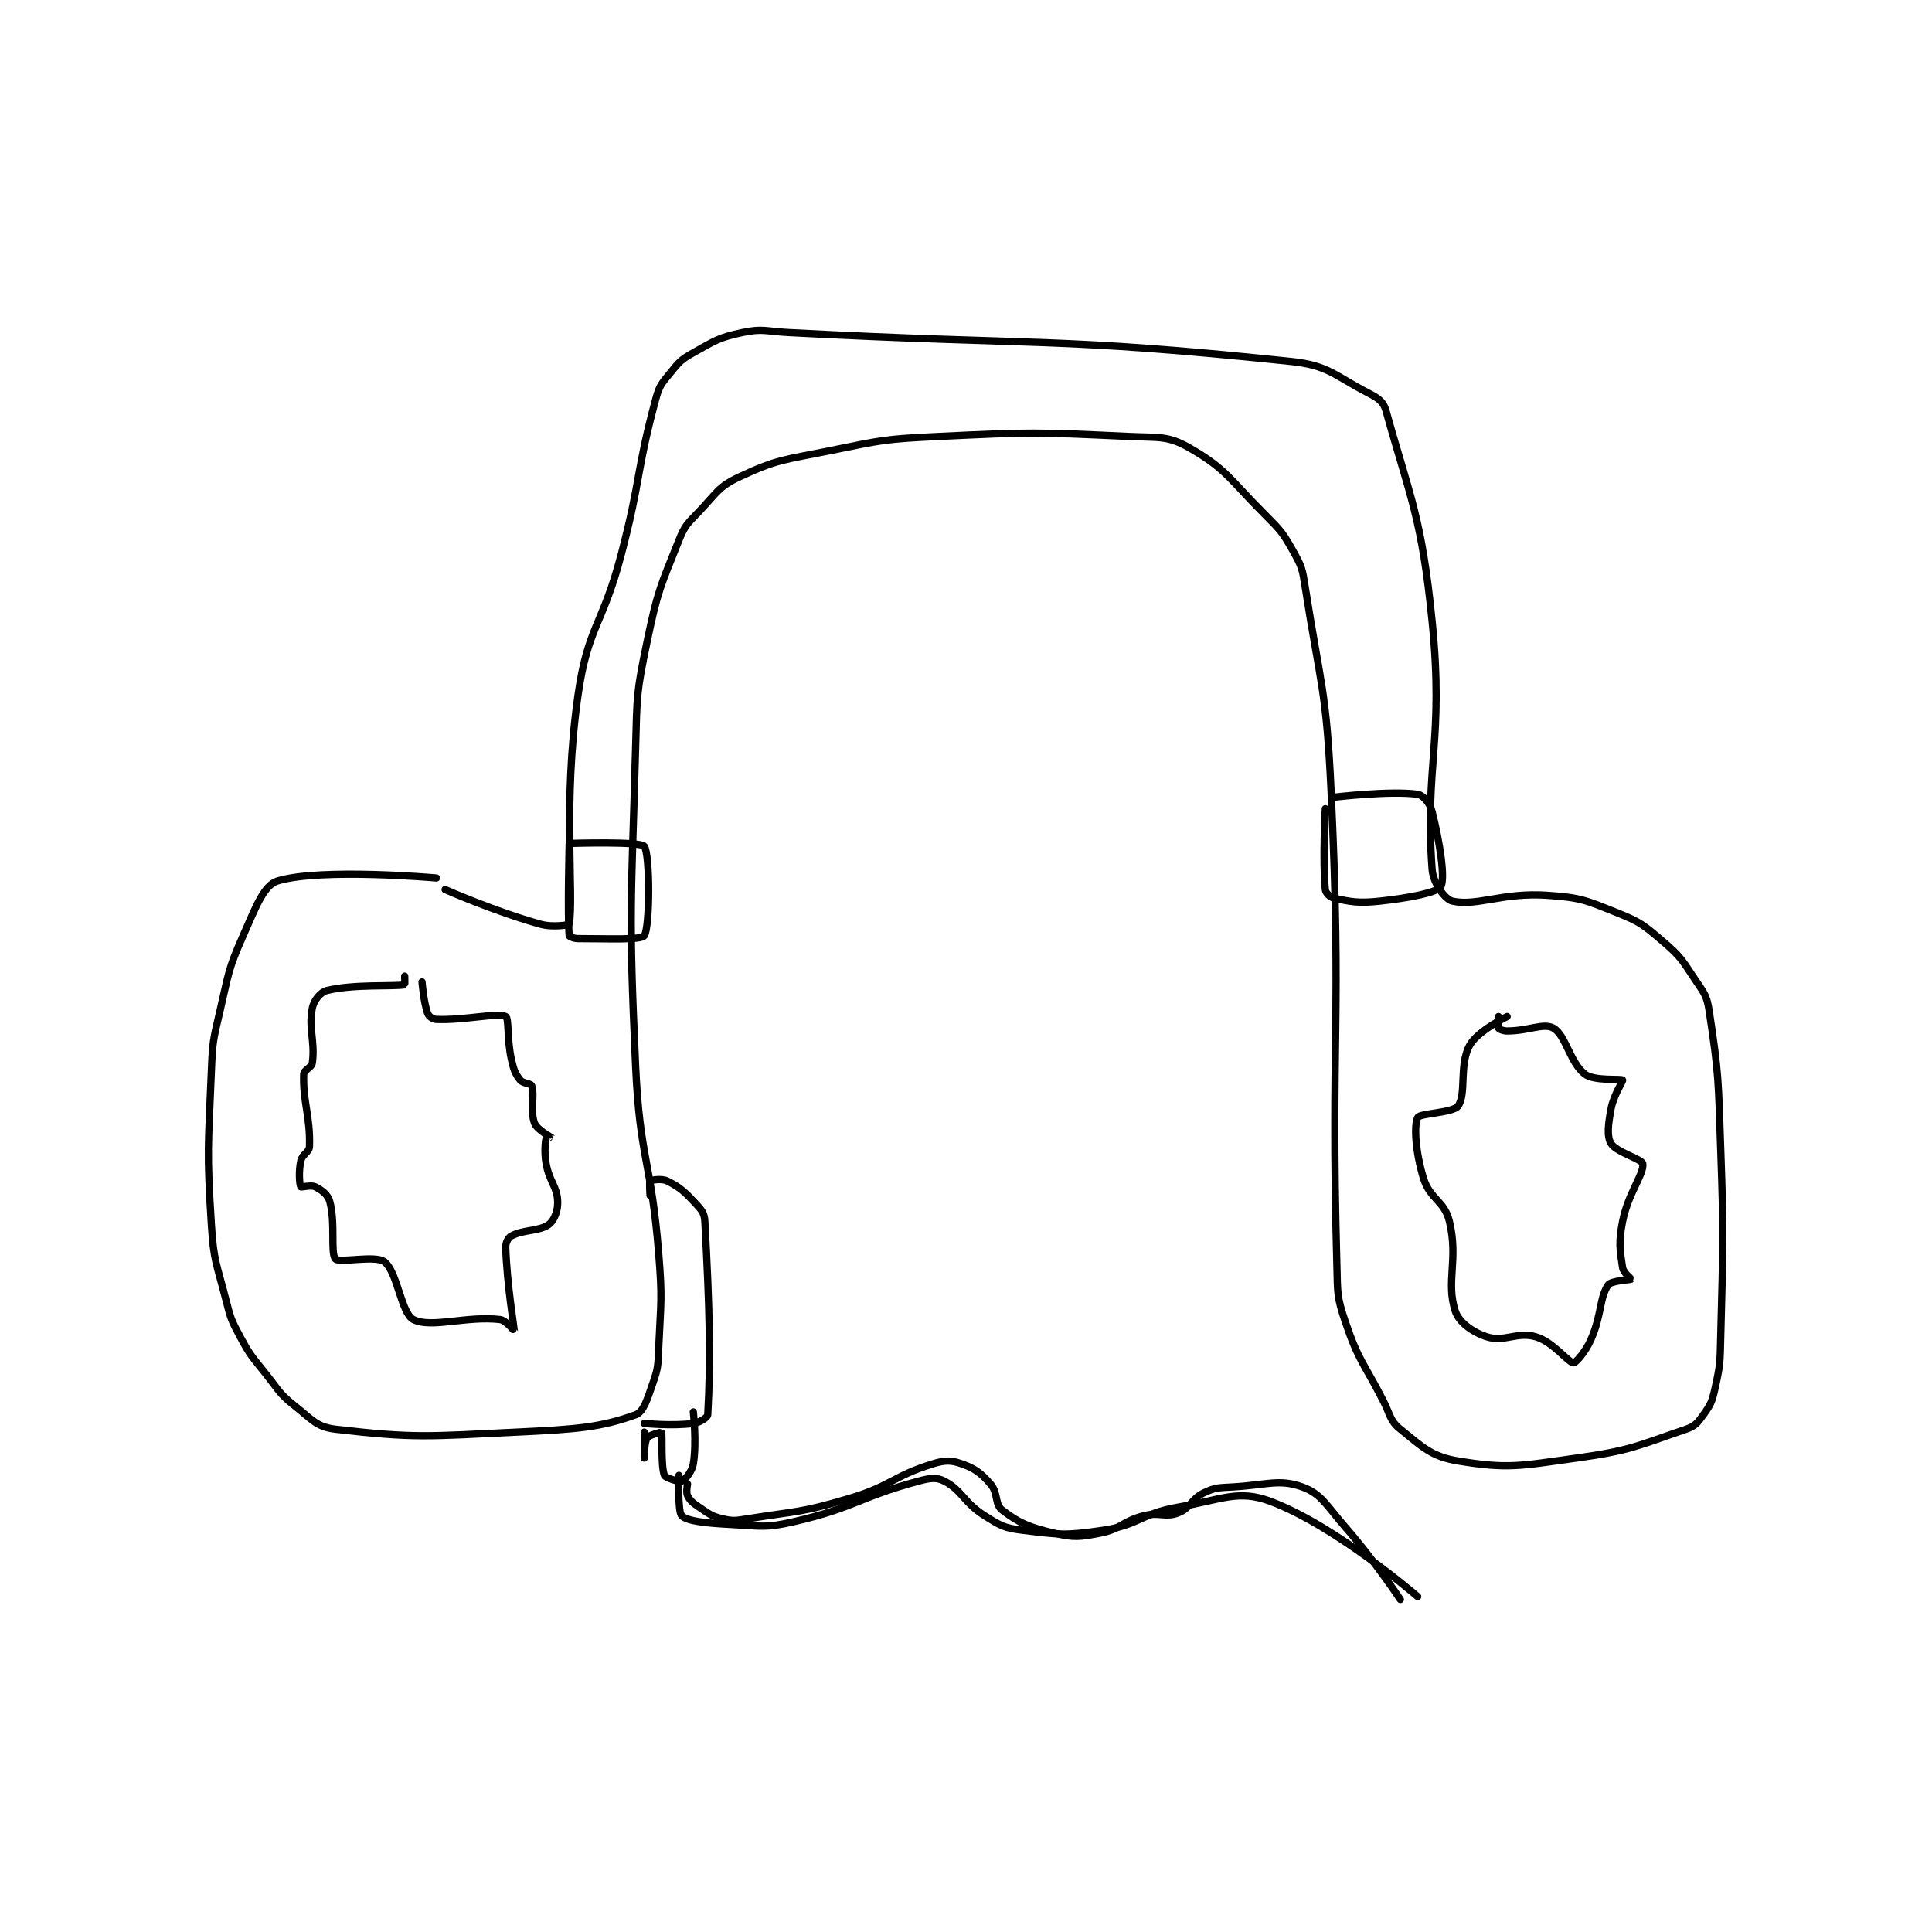 <?xml version="1.0" encoding="utf-8"?>
<!DOCTYPE svg PUBLIC "-//W3C//DTD SVG 1.1//EN" "http://www.w3.org/Graphics/SVG/1.1/DTD/svg11.dtd">
<svg viewBox="0 0 800 800" preserveAspectRatio="xMinYMin meet" xmlns="http://www.w3.org/2000/svg" version="1.1">
<g fill="none" stroke="black" stroke-linecap="round" stroke-linejoin="round" stroke-width="2.511">
<g transform="translate(87.52,137.708) scale(1.195) translate(-86,-42)">
<path id="0" d="M164 231 C164 231 124.234 227.453 109 232 C104.132 233.453 101.359 241.191 97 251 C91.705 262.914 92.055 263.949 89 277 C86.622 287.162 86.423 287.562 86 298 C84.938 324.191 84.359 325.079 86 351 C86.815 363.871 87.769 364.4 91 377 C92.691 383.596 92.817 384.088 96 390 C99.62 396.723 100.146 396.868 105 403 C109.563 408.764 109.527 409.667 115 414 C120.948 418.709 122.518 421.242 129 422 C156.393 425.202 161.002 424.49 192 423 C212.331 422.023 220.77 421.424 233 417 C235.827 415.978 237.08 411.519 239 406 C240.862 400.646 240.736 399.951 241 394 C241.722 377.756 242.328 377.268 241 361 C238.358 328.635 234.48 328.371 233 296 C230.51 241.525 231.513 240.641 233 186 C233.502 167.567 233.296 166.781 237 149 C240.651 131.473 241.519 130.202 248 114 C250.105 108.736 250.964 108.228 255 104 C261.136 97.571 261.656 95.427 269 92 C282.189 85.845 284.416 86.162 300 83 C318.521 79.242 319.087 78.909 338 78 C370.643 76.431 371.649 76.513 404 78 C414.384 78.477 417.427 77.65 425 82 C437.746 89.322 438.971 92.971 451 105 C456.646 110.646 457.251 111.306 461 118 C463.87 123.125 464.053 123.955 465 130 C470.43 164.667 472.343 165.598 474 201 C477.807 282.338 473.793 283.796 476 365 C476.27 374.94 475.935 375.997 479 385 C483.582 398.46 485.187 398.732 492 412 C494.647 417.154 494.3 419.011 498 422 C505.592 428.132 508.776 431.488 518 433 C535.275 435.832 539.363 434.734 559 432 C577.803 429.382 580.156 427.742 597 422 C600.134 420.932 601.024 419.766 603 417 C605.523 413.468 606.001 412.493 607 408 C608.862 399.619 608.784 398.964 609 390 C609.778 357.717 610.145 357.347 609 325 C608.152 301.042 608.415 299.385 605 277 C604.174 271.583 603.184 270.776 600 266 C595.483 259.225 595.095 258.192 589 253 C582.23 247.233 581.205 246.282 573 243 C562.169 238.668 560.595 237.814 549 237 C533.399 235.905 524.538 240.921 516 239 C513.514 238.441 509.351 232.863 509 228 C506.377 191.649 513.185 183.588 509 142 C505.369 105.92 501.491 99.49 493 69 C492.159 65.98 490.316 64.708 487 63 C475.084 56.861 473.184 53.377 460 52 C378.017 43.435 372.879 46.573 286 42 C278.035 41.581 277.09 40.496 270 42 C261.809 43.737 260.543 44.776 253 49 C248.702 51.407 248.112 52.17 245 56 C241.989 59.706 241.248 60.374 240 65 C233.096 90.586 234.987 92.346 228 119 C221.528 143.688 216.407 143.77 213 168 C207.705 205.652 211.715 236.577 210 247 C209.964 247.216 204.364 248.218 200 247 C184.139 242.574 167 235 167 235 "/>
<path id="1" d="M238 341 C238 341 237.693 336.256 238 336 C238.443 335.631 242.097 335.049 244 336 C248.44 338.22 250.078 339.776 254 344 C255.993 346.147 256.848 347.224 257 350 C258.655 380.2 259.075 398.192 258 417 C257.947 417.923 255.29 419.688 253 420 C245.802 420.981 236 420 236 420 "/>
<path id="2" d="M236 423 C236 423 236 432 236 432 C236 432 236.006 426.491 237 425 C237.691 423.963 241.993 422.985 242 423 C242.351 423.761 241.711 434.869 243 438 C243.374 438.908 248.106 440.358 249 440 C250.1 439.56 252.546 436.721 253 434 C254.225 426.652 253 416 253 416 "/>
<path id="3" d="M248 438 C248 438 247.547 450.628 249 452 C251.026 453.914 257.651 454.572 266 455 C276.683 455.548 277.824 456.348 288 454 C309.163 449.116 310.254 445.586 331 440 C334.992 438.925 337.263 438.572 340 440 C346.161 443.215 346.721 447.417 354 452 C359.453 455.433 360.734 456.236 367 457 C379.891 458.572 381.9 458.941 395 457 C407.719 455.116 408.072 451.229 421 449 C436.273 446.367 441.842 442.833 453 447 C475.608 455.444 504 480 504 480 "/>
<path id="4" d="M251 441 C251 441 250.417 443.834 251 445 C251.874 446.748 252.809 447.539 255 449 C258.505 451.337 259.199 452.106 263 453 C266.826 453.9 267.696 453.685 272 453 C289.271 450.252 290.284 450.963 307 446 C321.68 441.642 322.181 438.252 336 434 C340.227 432.699 342.315 432.71 346 434 C350.589 435.606 352.636 437.156 356 441 C358.67 444.051 357.397 447.989 360 450 C365.745 454.439 369.375 455.971 378 458 C384.941 459.633 386.83 459.388 394 458 C401.242 456.598 401.58 453.924 409 452 C414.494 450.576 416.436 452.739 421 451 C425.3 449.362 425.488 446.137 430 444 C434.011 442.1 435.056 442.291 440 442 C451.728 441.31 456.036 439.141 464 442 C470.645 444.385 472.39 448.418 479 456 C489.146 467.638 498 481 498 481 "/>
<path id="5" d="M153 265 C153 265 153.077 267.986 153 268 C149.185 268.706 135.297 267.676 126 270 C123.802 270.549 121.526 273.369 121 276 C119.572 283.14 121.987 287.434 121 295 C120.772 296.749 118.054 297.432 118 299 C117.671 308.528 120.341 313.759 120 324 C119.93 326.095 117.499 326.673 117 329 C116.205 332.711 116.522 337.14 117 338 C117.147 338.265 120.543 337.271 122 338 C124.186 339.093 126.346 340.666 127 343 C129.1 350.5 127.182 360.991 129 363 C130.365 364.509 142.889 361.58 146 364 C150.472 367.478 151.811 381.906 156 384 C162.283 387.142 174.26 382.658 186 384 C188.136 384.244 190.997 388.04 191 388 C191.025 387.682 188.374 371.349 188 359 C187.949 357.328 188.851 355.613 190 355 C194.209 352.755 199.678 353.491 203 351 C204.869 349.599 206.15 346.146 206 343 C205.749 337.719 203.155 336.353 202 330 C201.243 325.834 201.762 322.072 202 321 C202.012 320.947 204.005 321.007 204 321 C203.968 320.96 198.892 318.294 198 316 C196.371 311.812 198.147 306.44 197 303 C196.713 302.14 193.963 302.238 193 301 C191.242 298.74 190.8 297.519 190 294 C188.391 286.921 189.162 279.626 188 279 C185.295 277.543 173.781 280.362 164 280 C162.745 279.954 161.379 278.986 161 278 C159.584 274.32 159 267 159 267 "/>
<path id="6" d="M532 279 C532 279 531.618 282.363 532 283 C532.268 283.446 533.607 284 535 284 C542.428 284 547.618 281.121 551 283 C555.355 285.419 556.774 295.081 562 299 C565.294 301.471 574.577 300.437 575 301 C575.252 301.336 571.878 306.173 571 311 C570.018 316.4 569.464 320.346 571 323 C572.712 325.956 581.764 328.408 582 330 C582.518 333.498 576.89 340.278 575 350 C573.584 357.282 574.049 359.663 575 366 C575.264 367.763 578.034 369.959 578 370 C577.801 370.239 570.982 370.527 570 372 C566.92 376.619 567.797 382.457 564 391 C562.131 395.206 558.749 399.039 558 399 C556.191 398.905 550.978 391.793 545 390 C538.527 388.058 534.061 391.948 528 390 C523.047 388.408 518.307 385.021 517 381 C513.711 370.88 518.175 363.279 515 350 C513.27 342.764 508.244 342.344 506 335 C503.268 326.058 502.634 316.846 504 314 C504.731 312.478 516.246 312.436 518 310 C520.975 305.868 518.269 295.805 522 289 C524.756 283.975 535 279 535 279 "/>
<path id="7" d="M210 219 C210 219 209.375 244.127 210 251 C210.025 251.273 211.597 252 213 252 C223.754 252 234.869 252.573 236 251 C238 248.218 238.033 222.602 236 220 C234.653 218.276 211 219 211 219 "/>
<path id="8" d="M472 207 C472 207 471.022 224.895 472 235 C472.115 236.188 473.669 237.72 475 238 C480.941 239.251 483.484 239.812 491 239 C501.187 237.899 510.832 236.011 512 234 C513.648 231.163 511.654 218.615 509 208 C508.281 205.123 505.873 202.275 504 202 C494.811 200.649 475 203 475 203 "/>
</g>
</g>
</svg>
